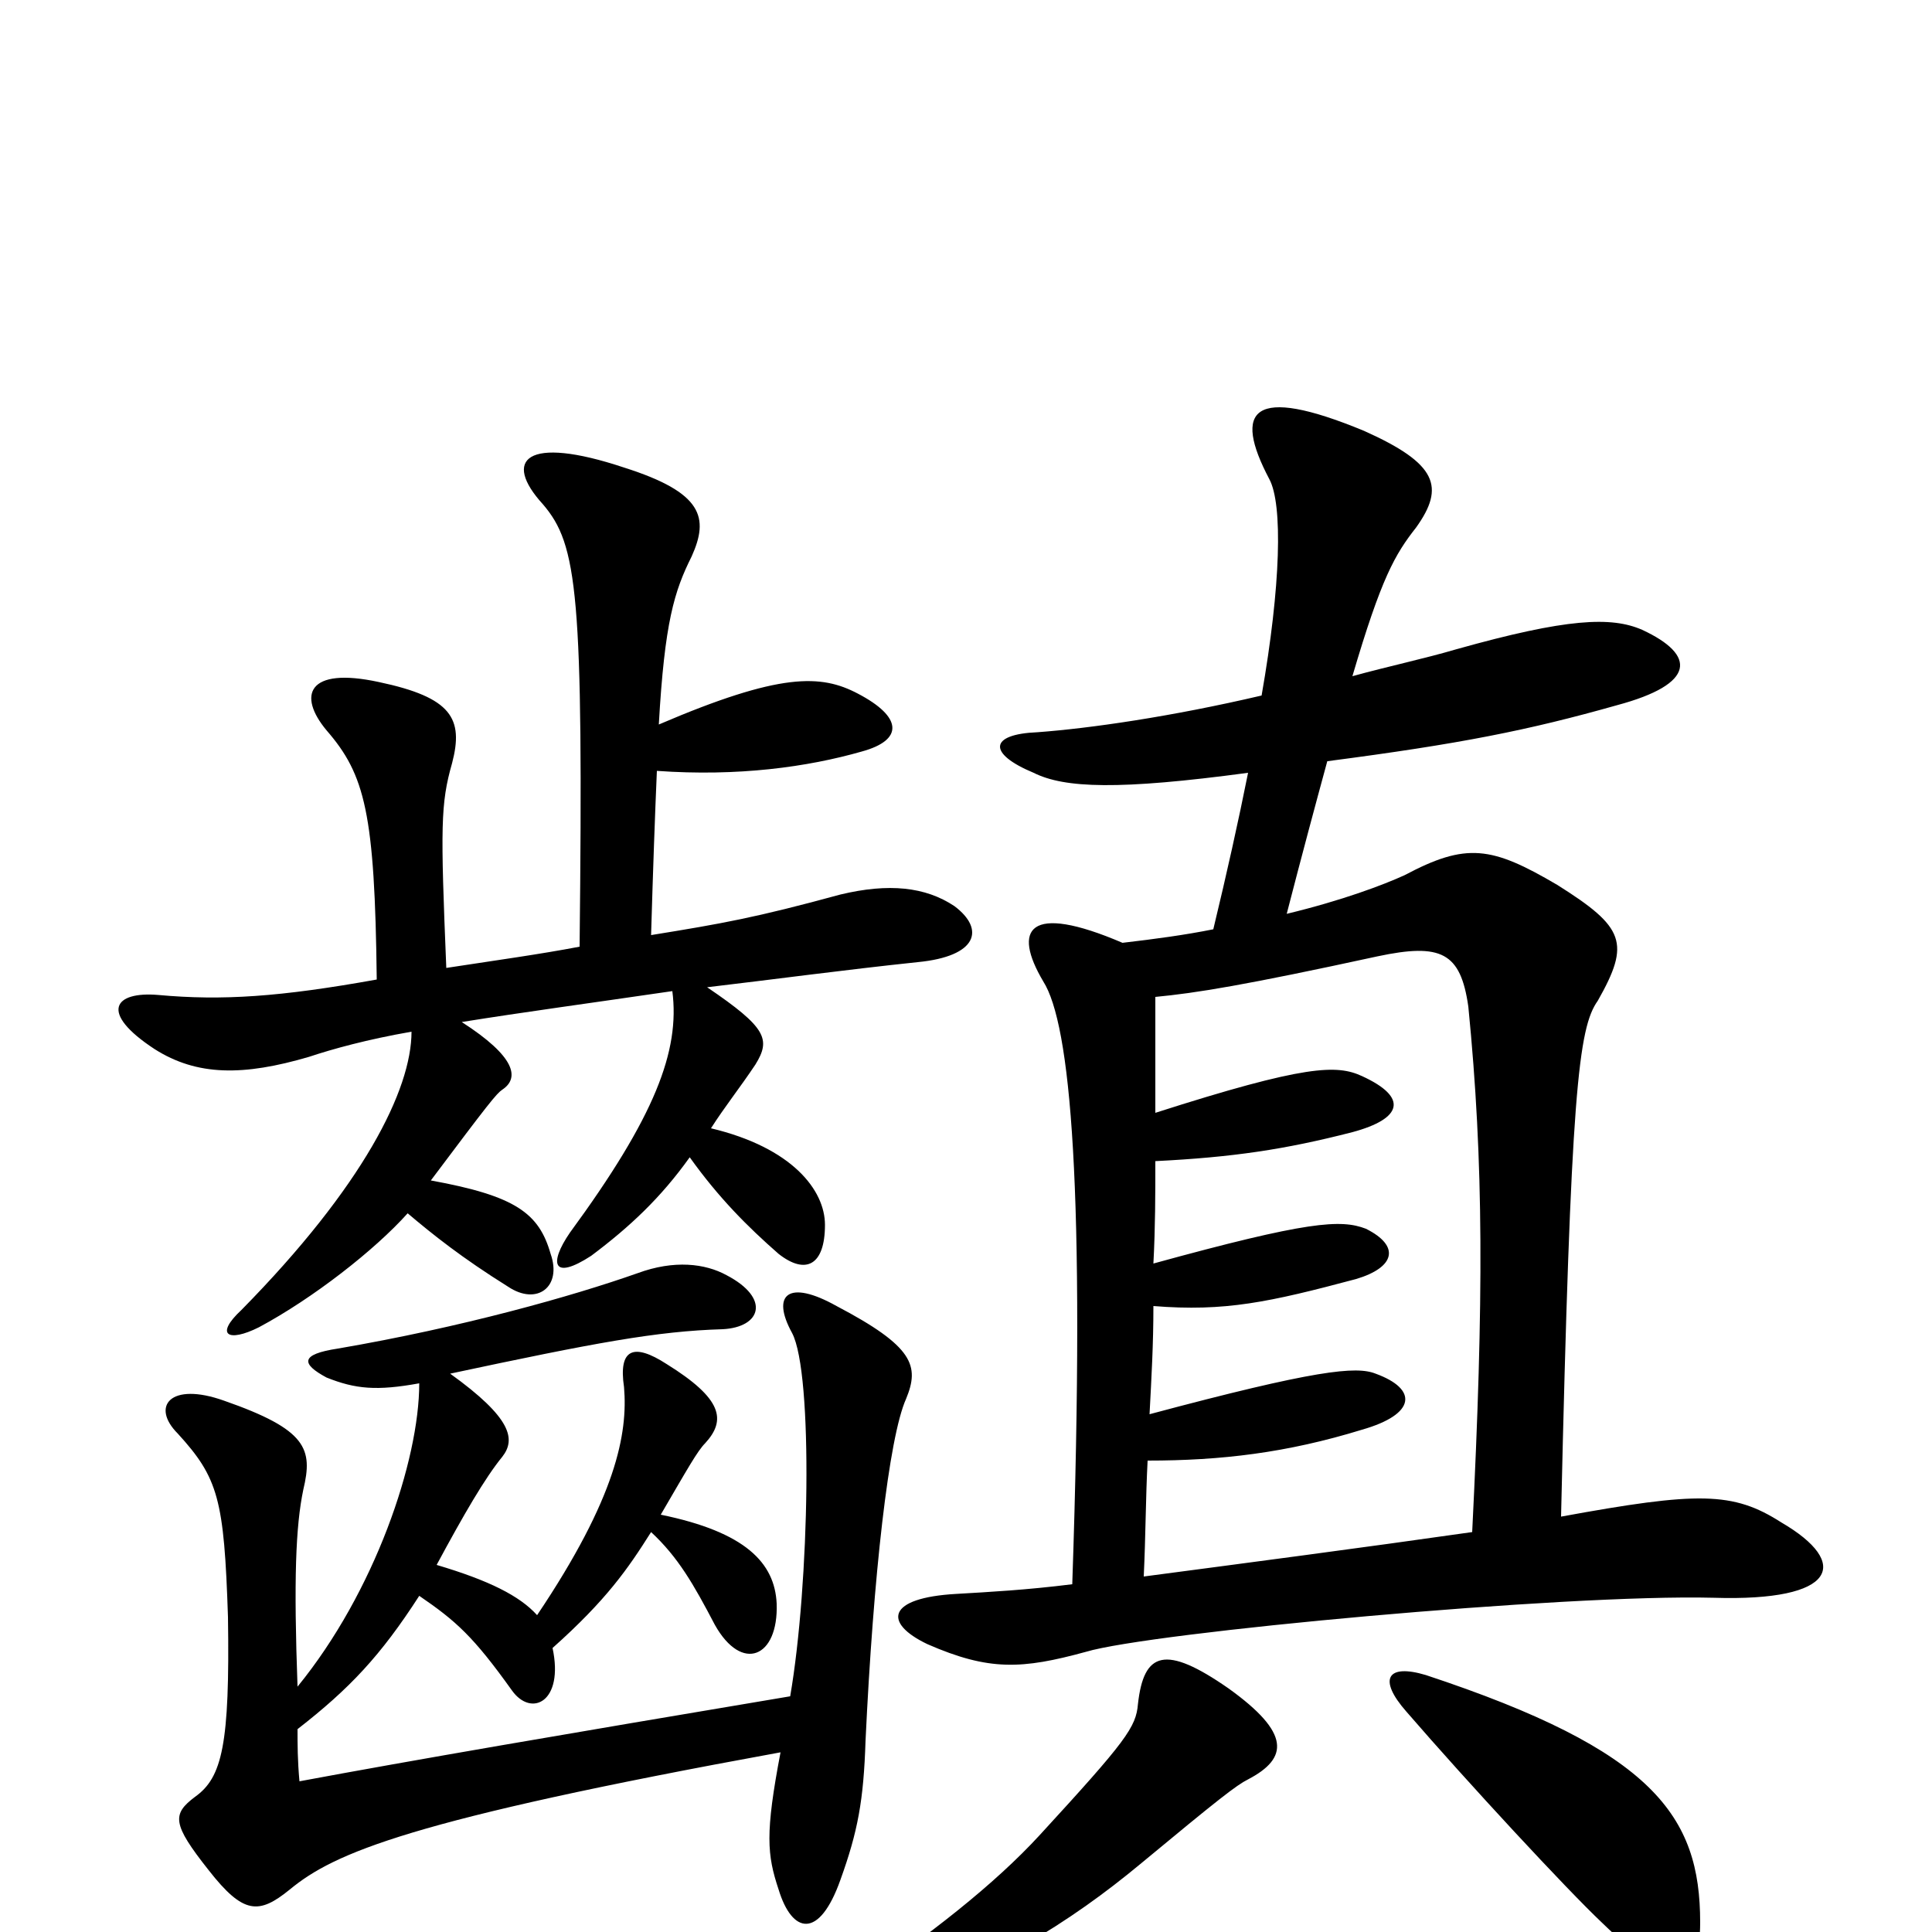 <svg xmlns="http://www.w3.org/2000/svg" viewBox="0 -1000 1000 1000">
	<path fill="#000000" d="M217 -284C217 -244 194 -176 154 -127C152 -182 153 -210 157 -229C162 -250 159 -260 116 -275C88 -285 78 -272 92 -258C113 -235 116 -224 118 -163C119 -97 115 -80 101 -70C89 -61 89 -56 108 -32C126 -9 134 -9 150 -22C173 -41 212 -58 404 -93C396 -51 397 -40 403 -22C410 1 424 4 435 -27C444 -52 447 -68 448 -99C452 -184 460 -256 469 -276C476 -293 473 -303 433 -324C408 -338 399 -330 410 -310C421 -289 419 -180 409 -122C290 -102 214 -89 155 -78C154 -89 154 -97 154 -105C181 -126 197 -143 217 -174C236 -161 245 -153 265 -125C275 -111 292 -119 286 -147C314 -172 325 -188 337 -207C351 -194 359 -180 370 -159C384 -134 403 -142 402 -170C401 -191 386 -207 342 -216C356 -240 361 -249 365 -253C376 -265 374 -276 345 -294C328 -305 320 -302 323 -282C325 -258 319 -225 278 -164C269 -174 253 -182 226 -190C240 -216 251 -235 260 -246C267 -255 265 -266 233 -289C308 -305 340 -311 374 -312C394 -313 399 -328 376 -340C365 -346 349 -348 330 -341C296 -329 239 -313 175 -302C155 -299 156 -294 169 -287C184 -281 195 -280 217 -284ZM340 -601C382 -598 418 -603 446 -611C468 -617 467 -629 444 -641C425 -651 404 -652 341 -625C344 -678 349 -694 358 -712C367 -732 364 -745 323 -758C272 -775 260 -762 281 -739C299 -718 302 -693 300 -510C279 -506 257 -503 231 -499C228 -572 228 -584 234 -605C240 -628 234 -639 196 -647C159 -655 154 -640 169 -622C189 -599 194 -579 195 -493C145 -484 115 -482 82 -485C59 -487 51 -476 80 -457C102 -443 126 -443 160 -453C172 -457 190 -462 213 -466C213 -436 188 -386 125 -322C111 -309 118 -305 134 -313C162 -328 194 -353 211 -372C224 -361 239 -349 263 -334C278 -324 291 -334 285 -351C279 -372 267 -381 223 -389C253 -429 257 -434 260 -436C269 -442 267 -453 239 -471C270 -476 307 -481 348 -487C352 -456 339 -422 295 -362C284 -346 286 -337 306 -350C326 -365 342 -380 357 -401C372 -380 387 -365 403 -351C417 -340 427 -345 427 -366C427 -384 410 -406 368 -416C375 -427 383 -437 391 -449C399 -462 397 -468 366 -489C400 -493 437 -498 475 -502C506 -505 510 -519 494 -531C479 -541 460 -543 435 -537C391 -525 374 -522 337 -516C338 -550 339 -578 340 -601ZM880 -5C880 -60 856 -94 738 -133C718 -139 713 -131 728 -114C760 -77 811 -22 829 -5C868 33 880 26 880 -5ZM646 -79C667 -90 668 -103 636 -126C603 -149 592 -145 589 -118C588 -106 583 -99 538 -50C515 -25 481 2 439 30C420 43 424 53 443 46C512 22 555 -6 590 -35C631 -69 640 -76 646 -79ZM808 -215C813 -435 817 -468 827 -482C844 -512 841 -520 806 -542C772 -562 759 -564 727 -547C716 -542 695 -534 666 -527C674 -558 681 -584 687 -606C756 -615 791 -622 837 -635C878 -646 878 -661 850 -674C834 -681 811 -680 754 -664C737 -659 718 -655 700 -650C715 -701 722 -713 733 -727C748 -748 744 -760 706 -777C648 -801 638 -788 657 -752C664 -739 663 -697 653 -640C606 -629 564 -623 537 -621C512 -620 511 -610 535 -600C551 -592 579 -591 646 -600C641 -575 635 -548 628 -519C613 -516 598 -514 581 -512C532 -533 524 -519 540 -492C554 -470 562 -386 555 -180C531 -177 512 -176 495 -175C459 -173 457 -160 480 -149C512 -135 529 -136 562 -145C595 -155 810 -175 887 -173C951 -171 958 -191 922 -212C897 -228 879 -228 808 -215ZM592 -184C593 -205 593 -225 594 -244C632 -244 666 -248 705 -260C733 -268 734 -281 712 -289C702 -293 681 -291 595 -268C596 -287 597 -304 597 -324C634 -321 657 -326 702 -338C722 -344 725 -355 707 -364C694 -369 677 -368 597 -346C598 -365 598 -382 598 -399C638 -401 665 -405 700 -414C726 -421 729 -432 705 -443C692 -449 676 -449 598 -424C598 -445 598 -466 598 -484C619 -486 644 -490 713 -505C746 -512 756 -507 760 -479C768 -398 768 -328 762 -207C706 -199 645 -191 592 -184Z"/>
</svg>